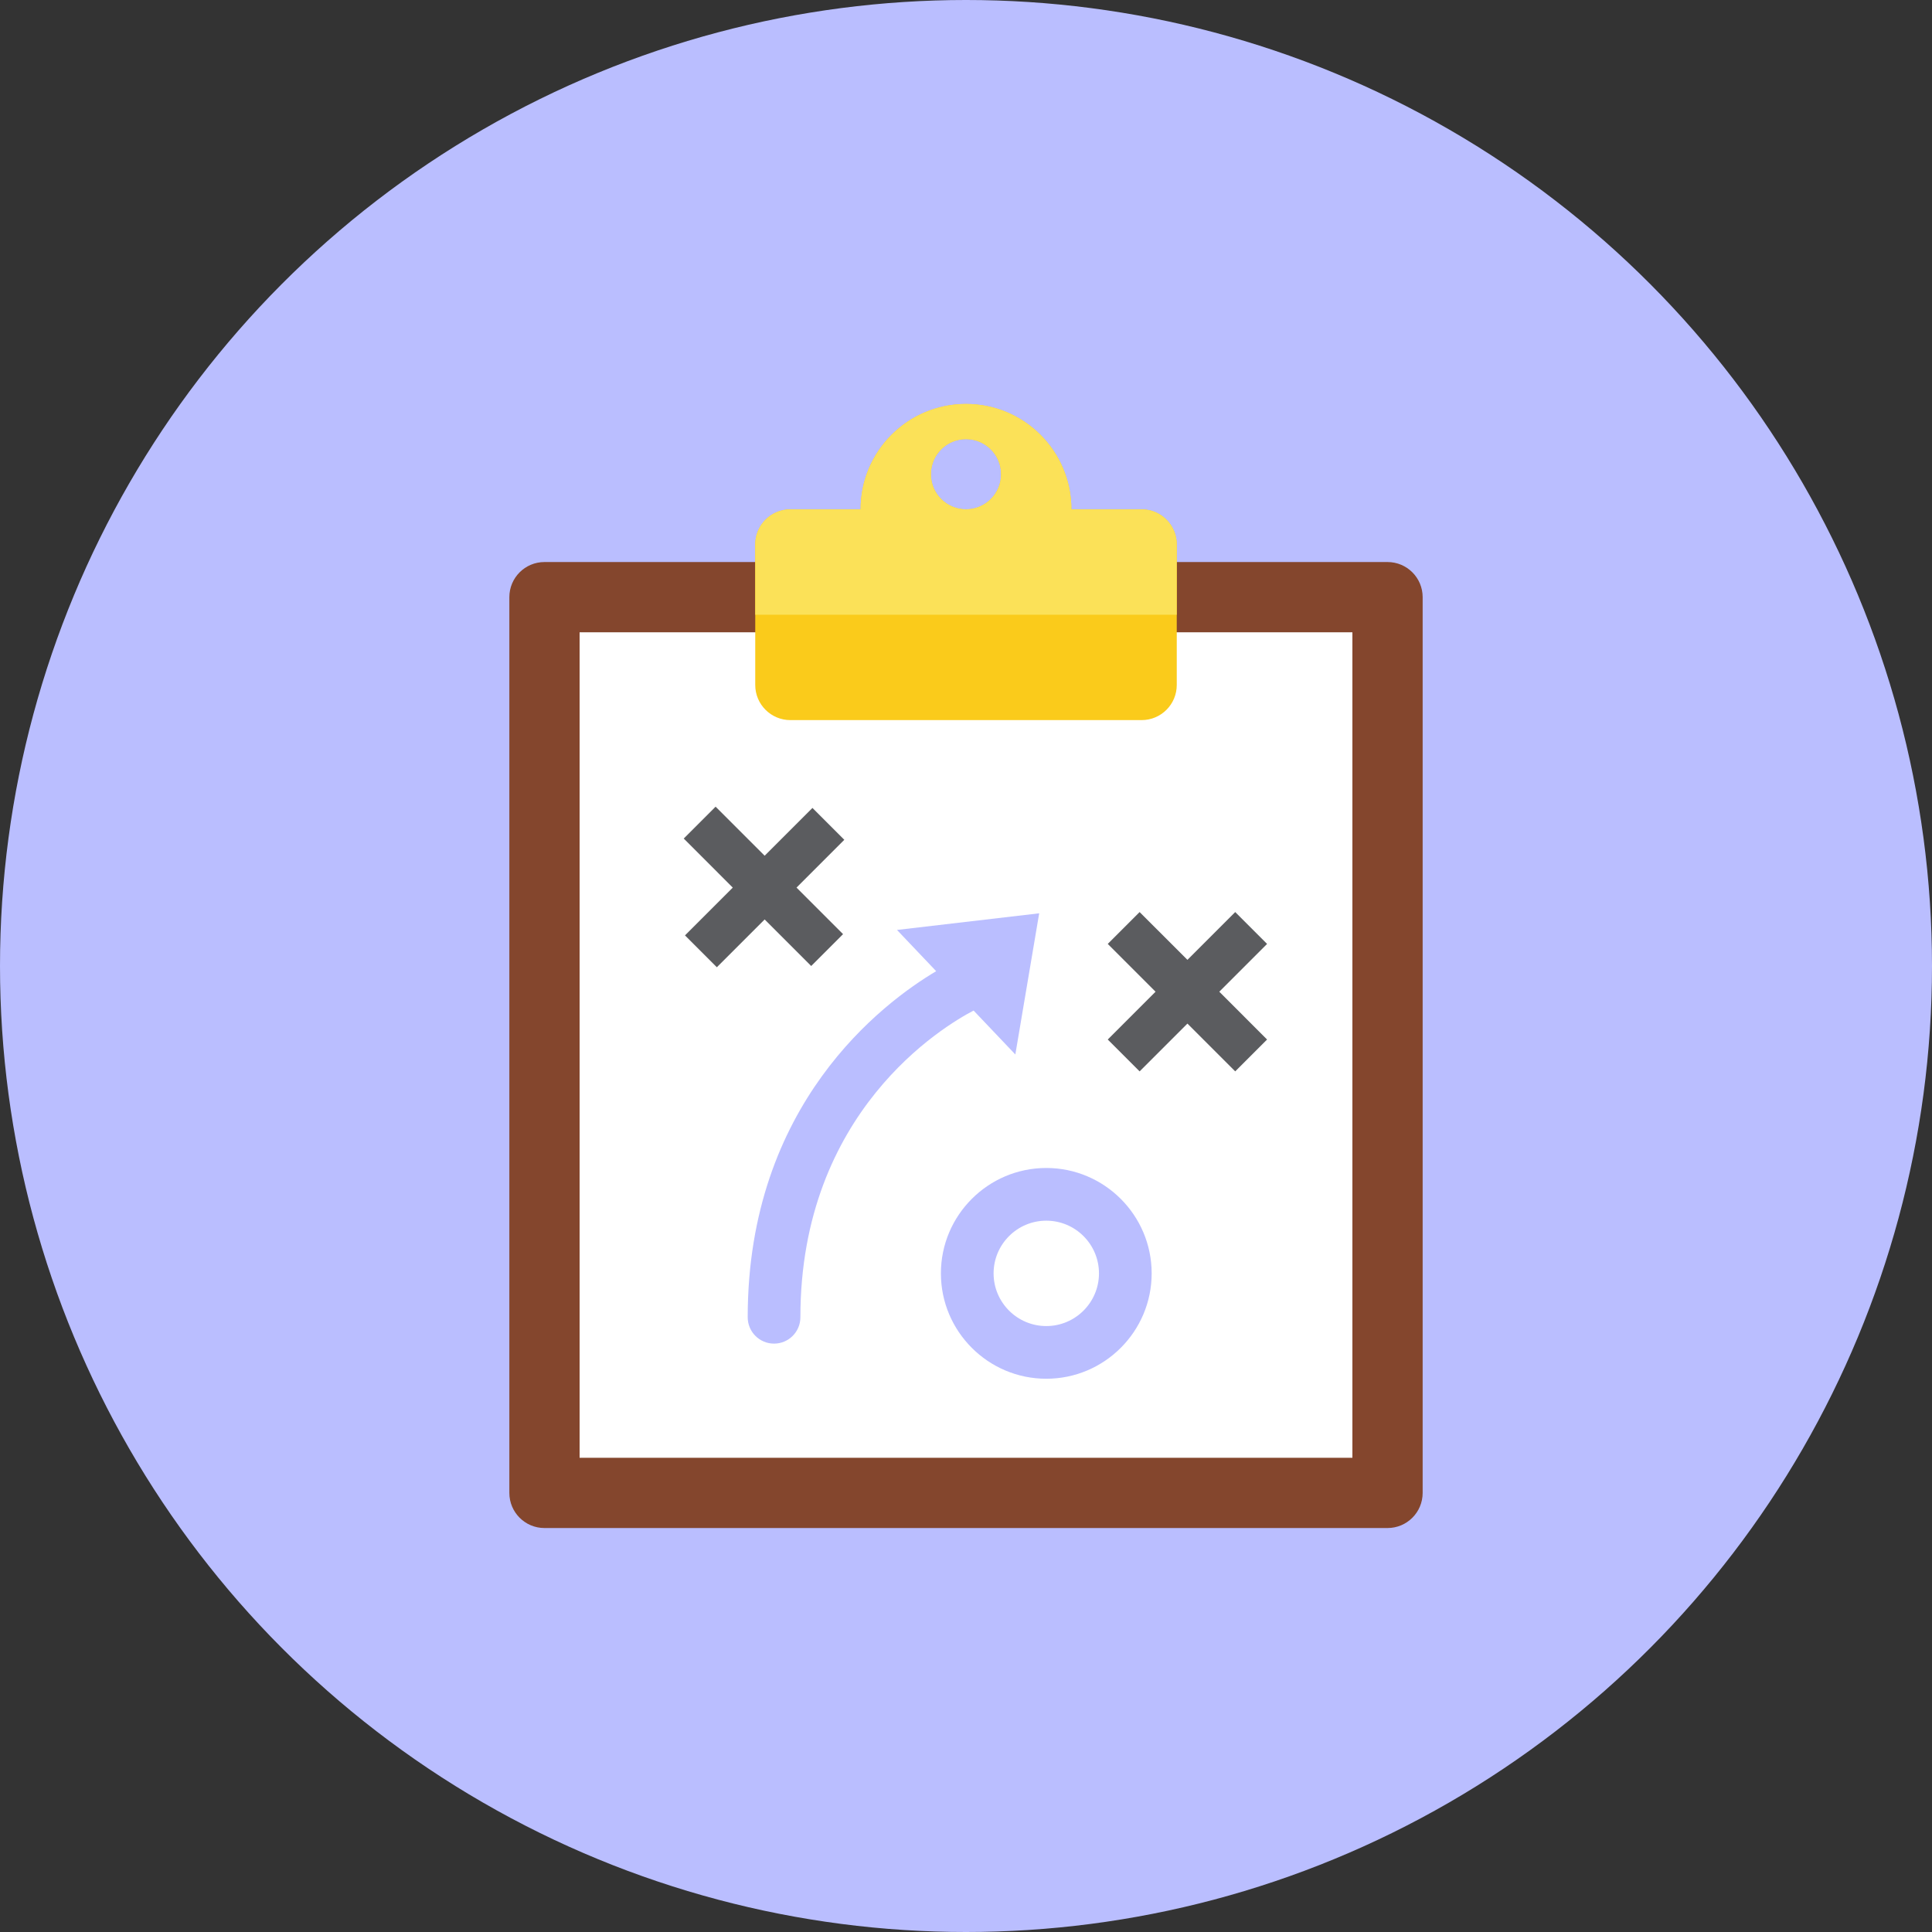 <?xml version="1.0" ?><!DOCTYPE svg  PUBLIC '-//W3C//DTD SVG 1.0//EN'  'http://www.w3.org/TR/2001/REC-SVG-20010904/DTD/svg10.dtd'><svg height="110px" style="enable-background:new 0 0 110 110;" version="1.0" viewBox="0 0 110 110" width="110px" xml:space="preserve" xmlns="http://www.w3.org/2000/svg" xmlns:xlink="http://www.w3.org/1999/xlink"><rect x="0" y="0" width="110" height="110" fill="#333333" stroke="none"/><g id="Artboard"/><g id="Multicolor"><circle cx="55" cy="55" r="55" style="fill:#babeFF;"/><g><path d="M81,34c0-1.105-0.895-2-2-2H31c-1.105,0-2,0.895-2,2v51c0,1.105,0.895,2,2,2h48    c1.105,0,2-0.895,2-2V34z" style="fill:#84462D;"/><rect height="47" style="fill:#FFFFFF;" width="44" x="33" y="36"/><path d="M65,29h-4c0-3.313-2.687-6-6-6s-6,2.687-6,6h-4c-1.104,0-2,0.896-2,2v8c0,1.104,0.896,2,2,2h20    c1.105,0,2-0.896,2-2v-8C67,29.896,66.104,29,65,29z M55,25c1.104,0,2,0.896,2,2s-0.896,2-2,2s-2-0.896-2-2S53.896,25,55,25z" style="fill:#FACB1B;"/><g><path d="M59.571,78.5c-3.309,0-6-2.692-6-6s2.691-6,6-6s6,2.692,6,6S62.88,78.5,59.571,78.5z M59.571,69.5     c-1.654,0-3,1.346-3,3s1.346,3,3,3s3-1.346,3-3S61.226,69.5,59.571,69.5z" style="fill:#babeFF;"/></g><polygon points="72.142,53.743 70.328,51.929 67.607,54.65 64.885,51.929 63.071,53.743 65.792,56.464     63.071,59.186 64.885,61 67.607,58.279 70.328,61 72.142,59.186 69.421,56.464   " style="fill:#5B5C5F;"/><polygon points="48.071,47.814 46.257,46 43.536,48.721 40.743,45.929 38.929,47.743 41.721,50.536     39,53.257 40.814,55.071 43.536,52.35 46.186,55 48,53.186 45.35,50.536   " style="fill:#5B5C5F;"/><path d="M59.167,52l-8.096,0.947l2.231,2.348C50.264,57.099,42.571,62.864,42.571,75    c0,0.828,0.671,1.5,1.5,1.5s1.5-0.672,1.5-1.5c0-11.708,8.142-16.568,9.862-17.463l2.376,2.5L59.167,52z" style="fill:#babeFF;"/><path d="M65,29h-4c0-3.313-2.687-6-6-6s-6,2.687-6,6h-4c-1.104,0-2,0.896-2,2v4h24v-4    C67,29.896,66.104,29,65,29z M55,29c-1.104,0-2-0.896-2-2s0.896-2,2-2s2,0.896,2,2S56.104,29,55,29z" style="fill:#FBE158;"/></g></g></svg>
